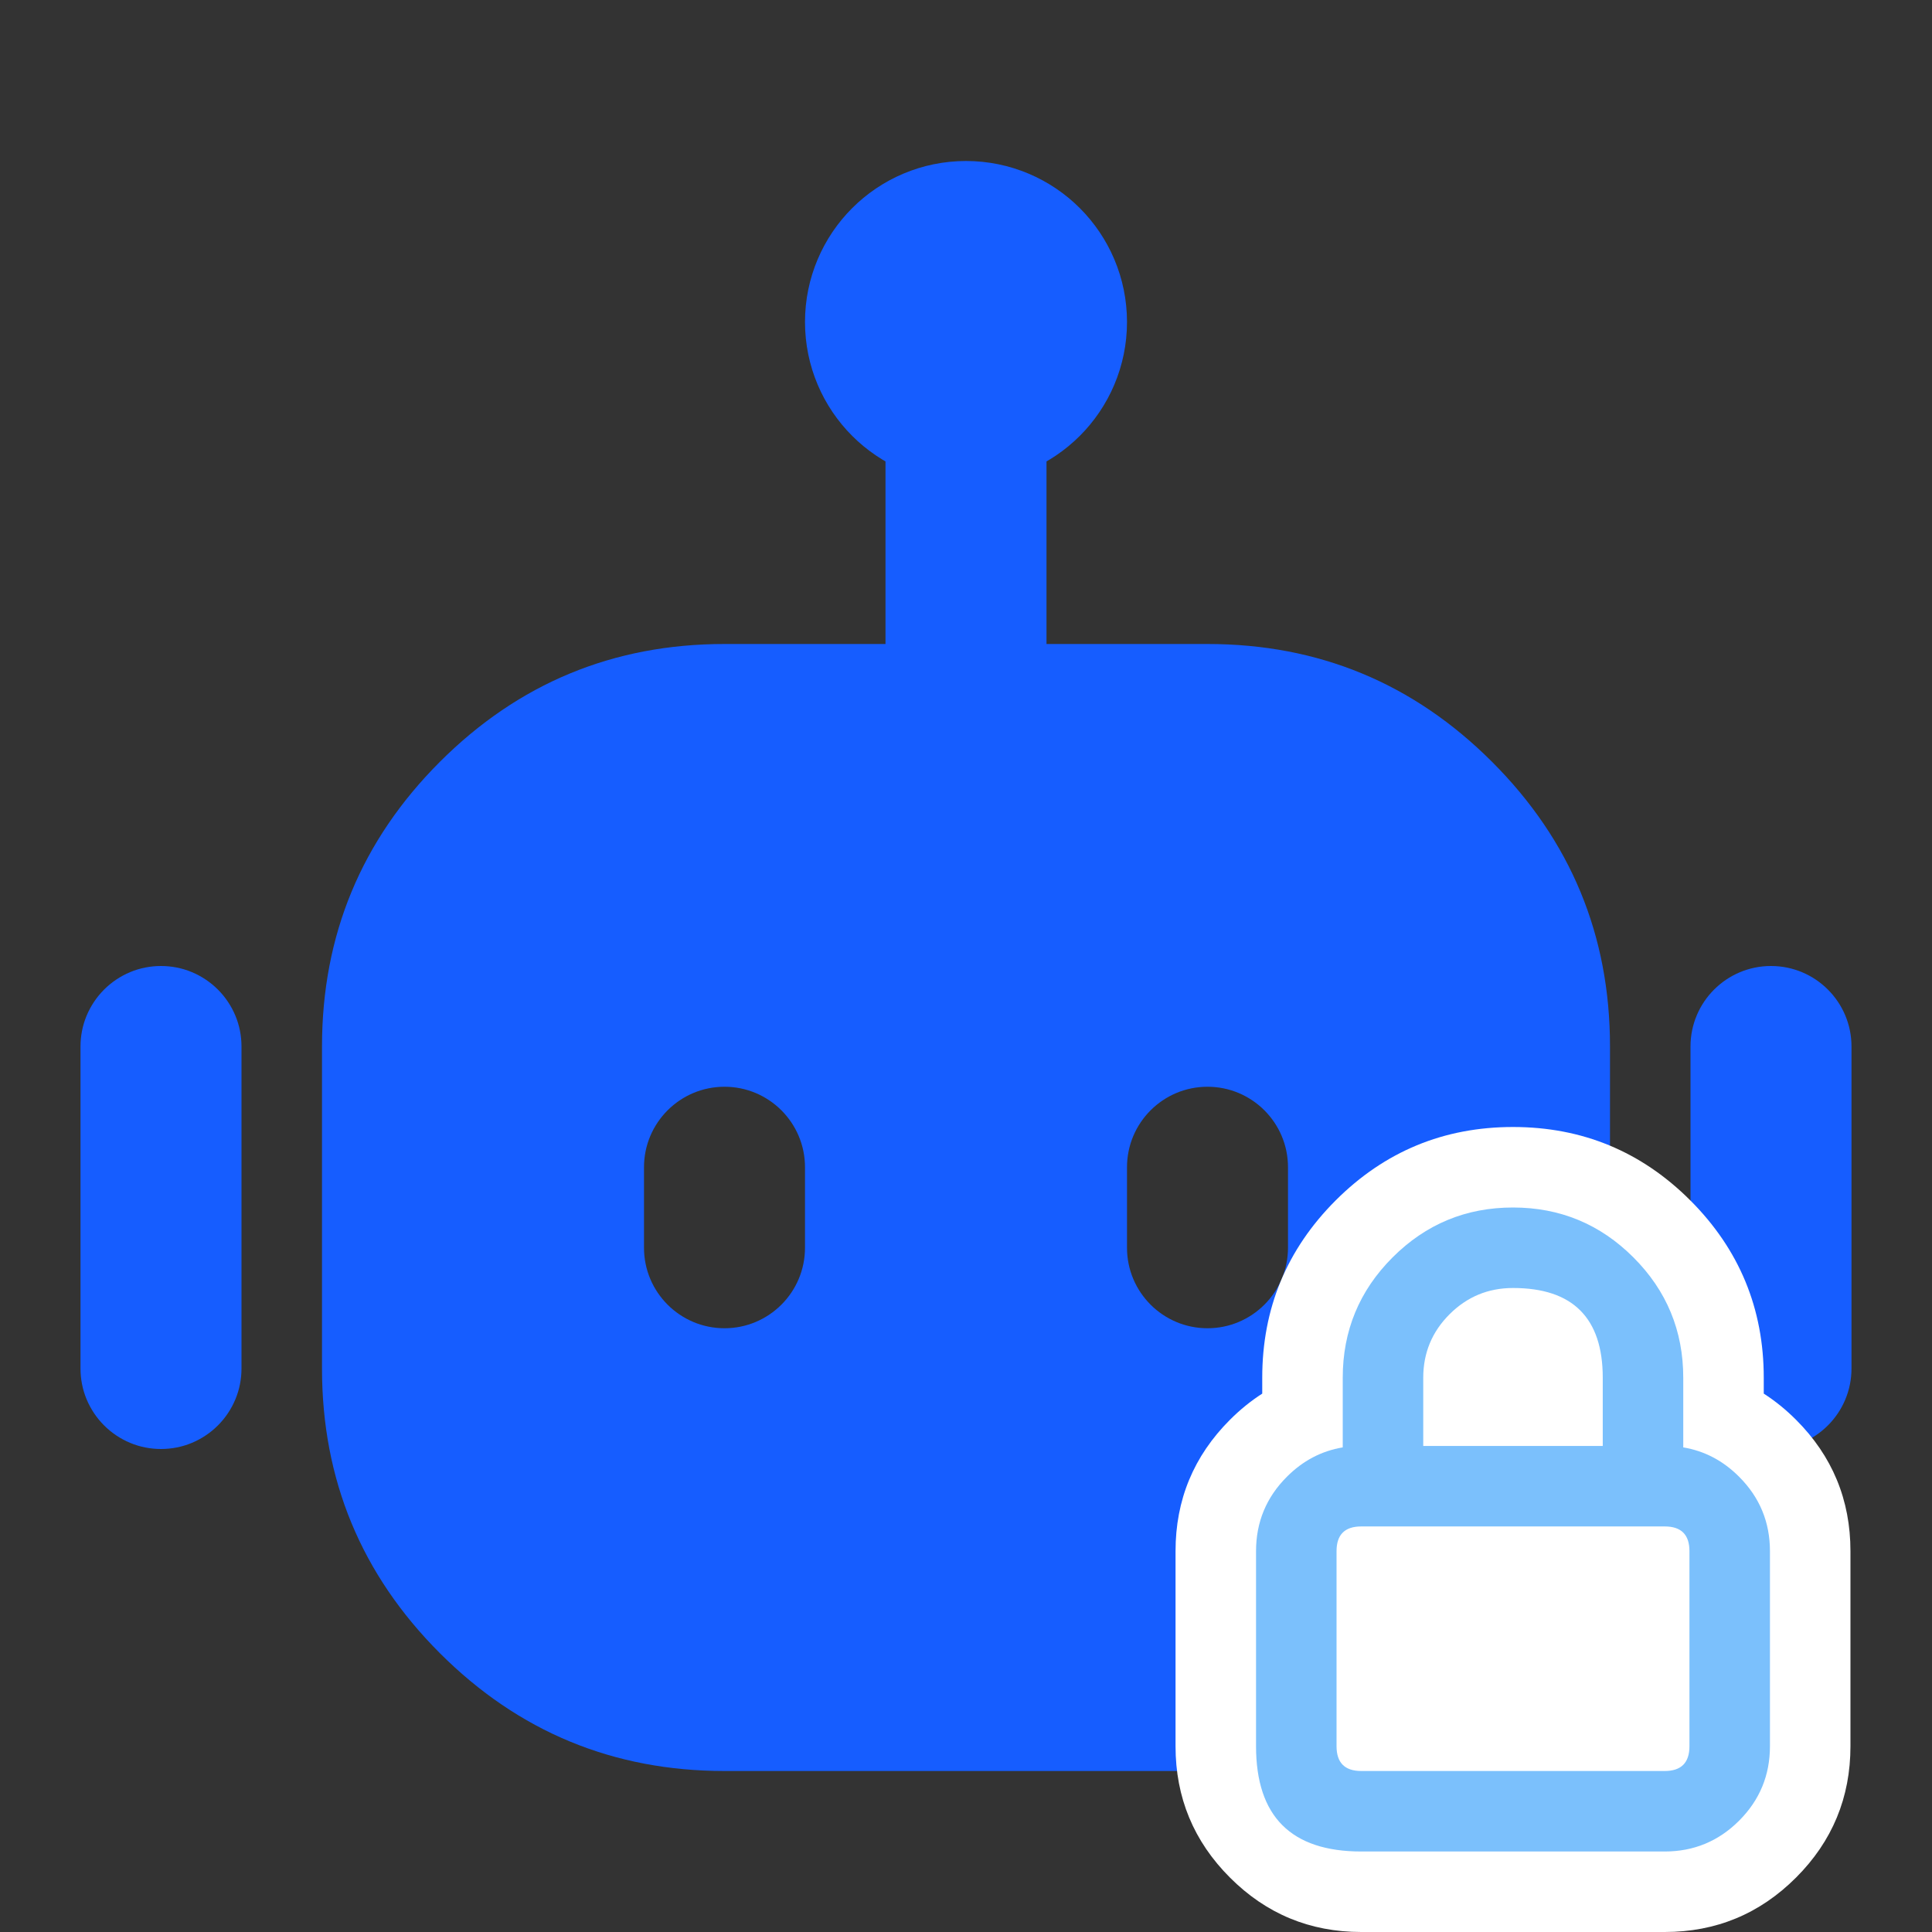 <svg xmlns="http://www.w3.org/2000/svg" xmlns:xlink="http://www.w3.org/1999/xlink" fill="none" version="1.1" width="24" height="24" viewBox="0 0 24 24"><rect x="0" y="0" width="24" height="24" fill="#333333" stroke="none"/><defs><clipPath id="master_svg0_732_41323"><rect x="0" y="0" width="24" height="24" rx="0"/></clipPath></defs><g clip-path="url(#master_svg0_732_41323)"><g><path d="M11,5Q11,4.902,11.019,4.805Q11.038,4.708,11.076,4.617Q11.114,4.526,11.169,4.444Q11.223,4.363,11.293,4.293Q11.363,4.223,11.444,4.169Q11.526,4.114,11.617,4.076Q11.708,4.038,11.805,4.019Q11.902,4,12,4Q12.098,4,12.195,4.019Q12.292,4.038,12.383,4.076Q12.474,4.114,12.556,4.169Q12.637,4.223,12.707,4.293Q12.777,4.363,12.831,4.444Q12.886,4.526,12.924,4.617Q12.962,4.708,12.981,4.805Q13,4.902,13,5L13,9Q13,9.098,12.981,9.195Q12.962,9.292,12.924,9.383Q12.886,9.474,12.831,9.556Q12.777,9.637,12.707,9.707Q12.637,9.777,12.556,9.831Q12.474,9.886,12.383,9.924Q12.292,9.962,12.195,9.981Q12.098,10,12,10Q11.902,10,11.805,9.981Q11.708,9.962,11.617,9.924Q11.526,9.886,11.444,9.831Q11.363,9.777,11.293,9.707Q11.223,9.637,11.169,9.556Q11.114,9.474,11.076,9.383Q11.038,9.292,11.019,9.195Q11,9.098,11,9L11,5Z" fill-rule="evenodd" fill="#165DFF" fill-opacity="1"/></g><g><path d="M1,13Q1,12.902,1.019,12.805Q1.038,12.708,1.076,12.617Q1.114,12.526,1.169,12.444Q1.223,12.363,1.293,12.293Q1.363,12.223,1.444,12.169Q1.526,12.114,1.617,12.076Q1.708,12.038,1.805,12.019Q1.902,12,2,12Q2.098,12,2.195,12.019Q2.292,12.038,2.383,12.076Q2.474,12.114,2.556,12.169Q2.637,12.223,2.707,12.293Q2.777,12.363,2.831,12.444Q2.886,12.526,2.924,12.617Q2.962,12.708,2.981,12.805Q3,12.902,3,13L3,17Q3,17.098,2.981,17.195Q2.962,17.292,2.924,17.383Q2.886,17.474,2.831,17.556Q2.777,17.637,2.707,17.707Q2.637,17.777,2.556,17.831Q2.474,17.886,2.383,17.924Q2.292,17.962,2.195,17.981Q2.098,18,2,18Q1.902,18,1.805,17.981Q1.708,17.962,1.617,17.924Q1.526,17.886,1.444,17.831Q1.363,17.777,1.293,17.707Q1.223,17.637,1.169,17.556Q1.114,17.474,1.076,17.383Q1.038,17.292,1.019,17.195Q1,17.098,1,17L1,13Z" fill-rule="evenodd" fill="#165DFF" fill-opacity="1"/></g><g><path d="M21,13C21,12.448,21.448,12,22,12C22.552,12,23,12.448,23,13L23,17C23,17.552,22.552,18,22,18C21.448,18,21,17.552,21,17L21,13ZM4,13L4,17Q4,19.071,5.464,20.536Q6.929,22,9,22L15,22Q17.071,22,18.535,20.536Q20,19.071,20,17L20,13Q20,10.929,18.535,9.464Q17.071,8,15,8L9,8Q6.929,8,5.464,9.464Q4,10.929,4,13ZM10,14.5L10,15.5C10,16.052,9.552,16.5,9,16.5C8.448,16.5,8,16.052,8,15.5L8,14.5C8,13.948,8.448,13.5,9,13.5C9.552,13.5,10,13.948,10,14.5ZM16,15.5L16,14.5C16,13.948,15.552,13.5,15,13.5C14.448,13.5,14,13.948,14,14.5L14,15.5C14,16.052,14.448,16.5,15,16.5C15.552,16.5,16,16.052,16,15.5Z" fill-rule="evenodd" fill="#165DFF" fill-opacity="1"/></g><g><ellipse cx="12" cy="4" rx="1" ry="1" fill-opacity="0" stroke-opacity="1" stroke="#165DFF" fill="none" stroke-width="2"/></g><g><path d="M17.603,19.962L17.603,21L19.987,21L19.987,19.962L17.603,19.962ZM21.91,17.312Q22.122,17.448,22.311,17.637Q22.987,18.313,22.987,19.269L22.987,21.692Q22.987,22.648,22.311,23.324Q21.635,24,20.68,24L16.91,24Q15.954,24,15.279,23.324Q14.603,22.648,14.603,21.692L14.603,19.269Q14.603,18.313,15.279,17.637Q15.468,17.448,15.68,17.312L15.68,17.115Q15.68,15.825,16.592,14.912Q17.505,14,18.795,14Q20.085,14,20.998,14.912Q21.91,15.825,21.91,17.115L21.91,17.312Z" fill-rule="evenodd" fill="#FFFFFF" fill-opacity="1"/></g><g><path d="M20.41,18.462L20.41,17.115C20.41,16.223,19.687,15.5,18.795,15.5C17.903,15.5,17.18,16.223,17.18,17.115L17.18,18.462M16.91,22.5L20.68,22.5C21.126,22.5,21.487,22.138,21.487,21.692L21.487,19.269C21.487,18.823,21.126,18.462,20.68,18.462L16.91,18.462C16.464,18.462,16.103,18.823,16.103,19.269L16.103,21.692C16.103,22.138,16.464,22.5,16.91,22.5Z" fill="#FFFFFF" fill-opacity="1"/><path d="M17.18,18.962L16.91,18.962Q16.603,18.962,16.603,19.269L16.603,21.692Q16.603,22,16.91,22L20.68,22Q20.987,22,20.987,21.692L20.987,19.269Q20.987,18.962,20.68,18.962L17.18,18.962ZM20.91,17.98Q21.306,18.046,21.604,18.345Q21.987,18.728,21.987,19.269L21.987,21.692Q21.987,22.234,21.604,22.617Q21.221,23,20.68,23L16.91,23Q15.603,23,15.603,21.692L15.603,19.269Q15.603,18.728,15.986,18.345Q16.284,18.046,16.68,17.98L16.68,17.115Q16.68,16.239,17.299,15.62Q17.919,15,18.795,15Q19.671,15,20.291,15.62Q20.91,16.239,20.91,17.115L20.91,17.98ZM19.91,17.962L19.91,17.115Q19.91,16.558,19.631,16.279Q19.353,16,18.795,16Q18.333,16,18.006,16.327Q17.68,16.653,17.68,17.115L17.68,17.962L19.91,17.962Z" fill-rule="evenodd" fill="#7BC0FC" fill-opacity="1"/></g></g></svg>